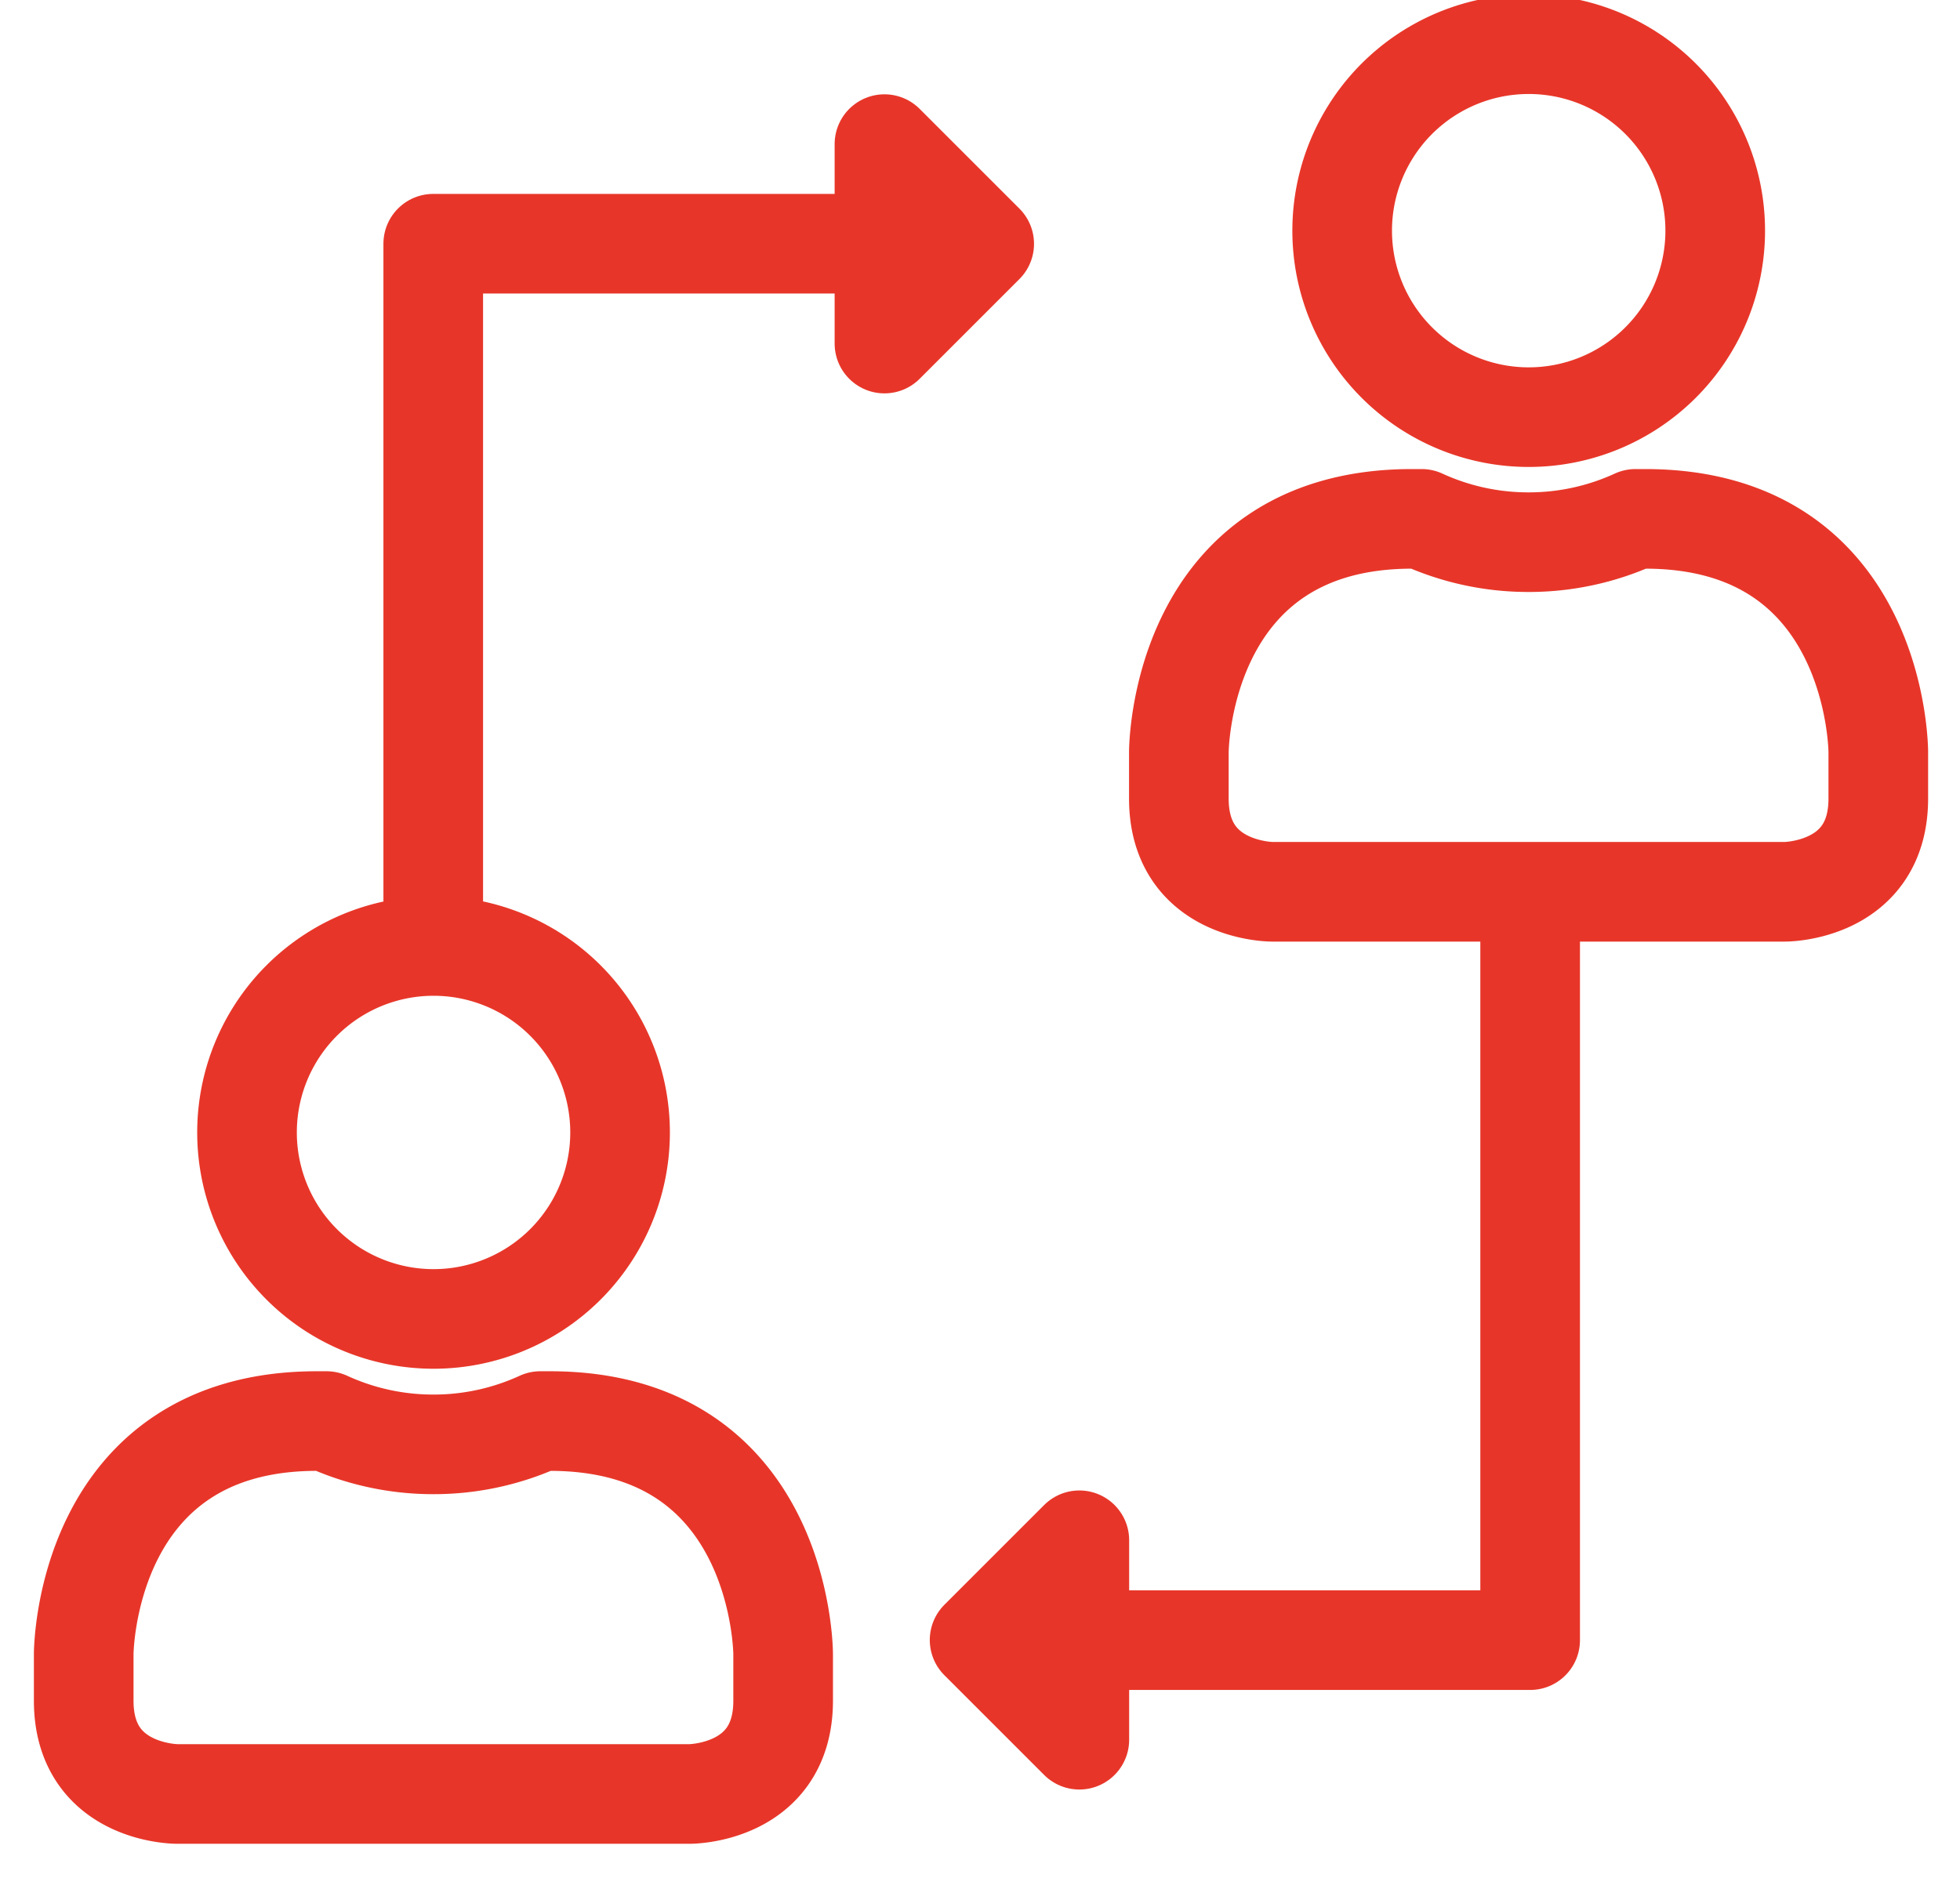 <svg xmlns="http://www.w3.org/2000/svg" width="48" height="46" viewBox="0 0 48 46"><g><g><g><path fill="none" stroke="#e73629" stroke-linecap="round" stroke-linejoin="round" stroke-miterlimit="20" stroke-width="2.44" d="M37.473 23.07v17.107H26.43v0"/></g><g><path fill="none" stroke="#e73629" stroke-linecap="round" stroke-linejoin="round" stroke-miterlimit="20" stroke-width="2.44" d="M26.433 37.73v4.886l-2.443-2.443v0z"/></g><g><path fill="none" stroke="#e73629" stroke-linecap="round" stroke-linejoin="round" stroke-miterlimit="20" stroke-width="2.44" d="M10.61 22.055v0V5.97v0h11.043v0"/></g><g><g><path fill="none" stroke="#e73629" stroke-linecap="round" stroke-linejoin="round" stroke-miterlimit="20" stroke-width="2.44" d="M21.66 8.416v0V3.53v0l2.443 2.443v0z"/></g><g><path fill="none" stroke="#e73629" stroke-linejoin="round" stroke-miterlimit="20" stroke-width="2.44" d="M15.185 27.808a4.568 4.568 0 1 0-9.135 0 4.568 4.568 0 0 0 9.135 0z"/></g><g><path fill="none" stroke="#e73629" stroke-linejoin="round" stroke-miterlimit="20" stroke-width="2.44" d="M13.47 34.81h-.236a6.257 6.257 0 0 1-2.62.571 6.257 6.257 0 0 1-2.619-.571H7.76c-5.71 0-5.71 5.71-5.71 5.71v1.141c0 2.284 2.284 2.284 2.284 2.284v0h12.561v0s2.284 0 2.284-2.284V40.52v0s0-5.71-5.71-5.71z"/></g><g><path fill="none" stroke="#e73629" stroke-linejoin="round" stroke-miterlimit="20" stroke-width="2.44" d="M42.005 5.718a4.568 4.568 0 1 0-9.135 0 4.568 4.568 0 0 0 9.135 0z"/></g><g><path fill="none" stroke="#e73629" stroke-linejoin="round" stroke-miterlimit="20" stroke-width="2.44" d="M40.29 12.71h-.236a6.257 6.257 0 0 1-2.62.571 6.258 6.258 0 0 1-2.619-.571h-.235c-5.71 0-5.71 5.71-5.71 5.71v1.142c0 2.283 2.284 2.283 2.284 2.283v0h12.561v0s2.284 0 2.284-2.283V18.42v0s0-5.71-5.71-5.71z"/></g></g></g></g></svg>